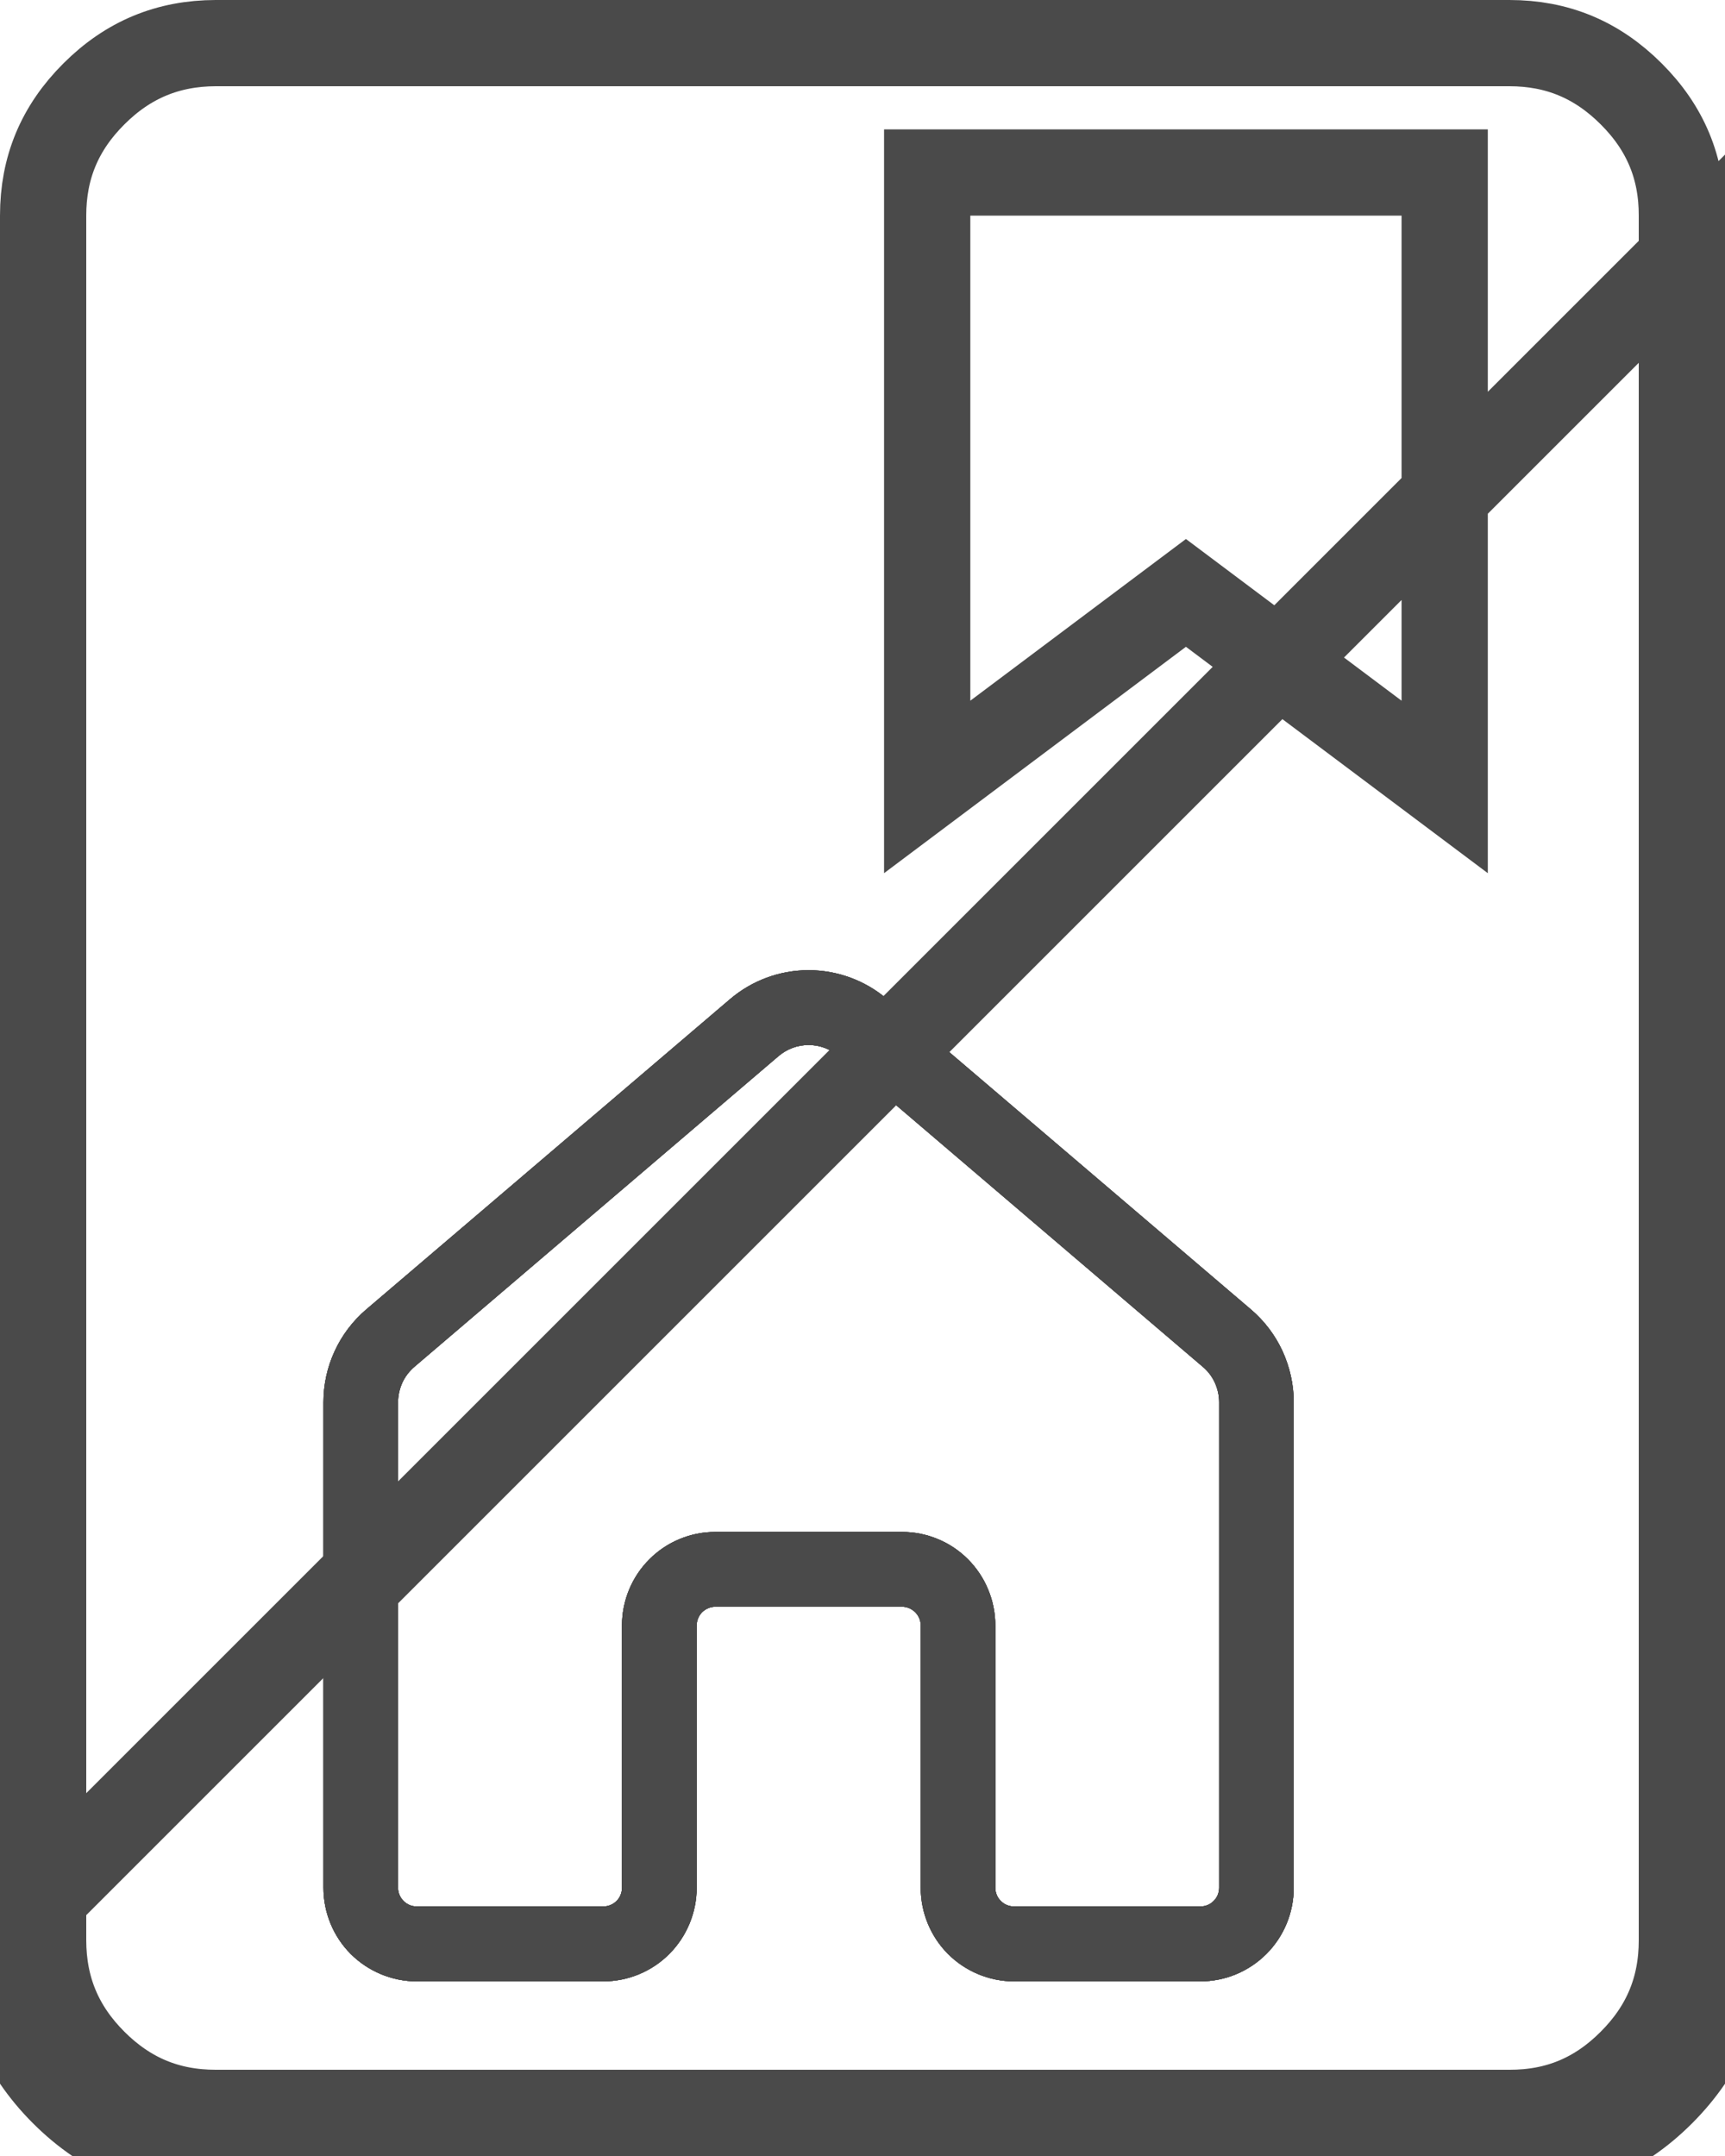 <svg width="16" height="20" viewBox="0 0 16 20" fill="none" xmlns="http://www.w3.org/2000/svg">
<path d="M15.6 2V2V18C15.6 18.443 15.447 18.813 15.13 19.13C14.813 19.448 14.444 19.601 14.001 19.6H14H2C1.557 19.6 1.188 19.447 0.871 19.13C0.554 18.813 0.401 18.444 0.4 18V2C0.4 1.557 0.553 1.188 0.871 0.871C1.188 0.554 1.558 0.401 2 0.4H14C14.443 0.4 14.812 0.553 15.13 0.871C15.448 1.188 15.601 1.558 15.6 2ZM16 2V18C16 18.55 15.804 19.021 15.413 19.413C15.022 19.805 14.551 20.001 14 20H2C1.45 20 0.979 19.804 0.588 19.413C0.197 19.022 0.001 18.551 0 18L16 2ZM8.6 6.5V7.3L9.24 6.82L11 5.5L12.76 6.82L13.4 7.3V6.5V5V2V1.6H13H9H8.6V2V6.5Z" stroke="#4A4A4A" stroke-width="0.8"/>
<path d="M7.78 9.798C7.702 9.731 7.603 9.694 7.5 9.694C7.397 9.694 7.298 9.731 7.22 9.798L3.845 12.678C3.797 12.719 3.758 12.769 3.732 12.826C3.706 12.884 3.692 12.946 3.692 13.009V17.511C3.692 17.558 3.711 17.602 3.743 17.634C3.775 17.667 3.819 17.685 3.865 17.685H5.596C5.642 17.685 5.686 17.667 5.719 17.634C5.751 17.602 5.769 17.558 5.769 17.511V15.079C5.769 14.849 5.86 14.628 6.023 14.465C6.185 14.302 6.405 14.211 6.635 14.211H8.367C8.48 14.211 8.593 14.233 8.698 14.277C8.803 14.32 8.898 14.384 8.979 14.465C9.059 14.546 9.123 14.641 9.166 14.747C9.21 14.852 9.232 14.965 9.232 15.079V17.511C9.232 17.558 9.25 17.602 9.283 17.634C9.315 17.667 9.359 17.685 9.405 17.685H11.135C11.181 17.685 11.225 17.667 11.257 17.634C11.29 17.602 11.308 17.558 11.308 17.511V13.008C11.308 12.945 11.294 12.883 11.268 12.826C11.242 12.769 11.203 12.718 11.155 12.678L7.78 9.798ZM6.771 9.269C6.975 9.095 7.233 9 7.5 9C7.767 9 8.025 9.095 8.229 9.269L11.604 12.148C11.728 12.254 11.828 12.386 11.896 12.534C11.964 12.683 12 12.845 12 13.008V17.511C12 17.742 11.909 17.963 11.746 18.126C11.584 18.288 11.364 18.38 11.135 18.38H9.405C9.176 18.38 8.956 18.288 8.793 18.126C8.631 17.963 8.54 17.742 8.54 17.511V15.079C8.54 15.033 8.522 14.989 8.489 14.956C8.457 14.924 8.413 14.905 8.367 14.905H6.635C6.589 14.905 6.545 14.924 6.512 14.956C6.48 14.989 6.462 15.033 6.462 15.079V17.511C6.462 17.742 6.37 17.963 6.208 18.126C6.046 18.288 5.826 18.38 5.596 18.38H3.865C3.636 18.38 3.416 18.288 3.253 18.126C3.091 17.963 3 17.742 3 17.511V13.008C3 12.845 3.035 12.683 3.104 12.534C3.172 12.386 3.272 12.254 3.396 12.148L6.771 9.269Z" fill="#4A4A4A"/>
<path d="M7.78 9.798C7.702 9.731 7.603 9.694 7.5 9.694C7.397 9.694 7.298 9.731 7.22 9.798L3.845 12.678C3.797 12.719 3.758 12.769 3.732 12.826C3.706 12.884 3.692 12.946 3.692 13.009V17.511C3.692 17.558 3.711 17.602 3.743 17.634C3.775 17.667 3.819 17.685 3.865 17.685H5.596C5.642 17.685 5.686 17.667 5.719 17.634C5.751 17.602 5.769 17.558 5.769 17.511V15.079C5.769 14.849 5.86 14.628 6.023 14.465C6.185 14.302 6.405 14.211 6.635 14.211H8.367C8.48 14.211 8.593 14.233 8.698 14.277C8.803 14.32 8.898 14.384 8.979 14.465C9.059 14.546 9.123 14.641 9.166 14.747C9.21 14.852 9.232 14.965 9.232 15.079V17.511C9.232 17.558 9.25 17.602 9.283 17.634C9.315 17.667 9.359 17.685 9.405 17.685H11.135C11.181 17.685 11.225 17.667 11.257 17.634C11.29 17.602 11.308 17.558 11.308 17.511V13.008C11.308 12.945 11.294 12.883 11.268 12.826C11.242 12.769 11.203 12.718 11.155 12.678L7.78 9.798ZM6.771 9.269C6.975 9.095 7.233 9 7.5 9C7.767 9 8.025 9.095 8.229 9.269L11.604 12.148C11.728 12.254 11.828 12.386 11.896 12.534C11.964 12.683 12 12.845 12 13.008V17.511C12 17.742 11.909 17.963 11.746 18.126C11.584 18.288 11.364 18.38 11.135 18.38H9.405C9.176 18.38 8.956 18.288 8.793 18.126C8.631 17.963 8.54 17.742 8.54 17.511V15.079C8.54 15.033 8.522 14.989 8.489 14.956C8.457 14.924 8.413 14.905 8.367 14.905H6.635C6.589 14.905 6.545 14.924 6.512 14.956C6.48 14.989 6.462 15.033 6.462 15.079V17.511C6.462 17.742 6.37 17.963 6.208 18.126C6.046 18.288 5.826 18.38 5.596 18.38H3.865C3.636 18.38 3.416 18.288 3.253 18.126C3.091 17.963 3 17.742 3 17.511V13.008C3 12.845 3.035 12.683 3.104 12.534C3.172 12.386 3.272 12.254 3.396 12.148L6.771 9.269Z" fill="#4A4A4A"/>
<path d="M7.78 9.798C7.702 9.731 7.603 9.694 7.5 9.694C7.397 9.694 7.298 9.731 7.22 9.798L3.845 12.678C3.797 12.719 3.758 12.769 3.732 12.826C3.706 12.884 3.692 12.946 3.692 13.009V17.511C3.692 17.558 3.711 17.602 3.743 17.634C3.775 17.667 3.819 17.685 3.865 17.685H5.596C5.642 17.685 5.686 17.667 5.719 17.634C5.751 17.602 5.769 17.558 5.769 17.511V15.079C5.769 14.849 5.86 14.628 6.023 14.465C6.185 14.302 6.405 14.211 6.635 14.211H8.367C8.48 14.211 8.593 14.233 8.698 14.277C8.803 14.32 8.898 14.384 8.979 14.465C9.059 14.546 9.123 14.641 9.166 14.747C9.21 14.852 9.232 14.965 9.232 15.079V17.511C9.232 17.558 9.25 17.602 9.283 17.634C9.315 17.667 9.359 17.685 9.405 17.685H11.135C11.181 17.685 11.225 17.667 11.257 17.634C11.29 17.602 11.308 17.558 11.308 17.511V13.008C11.308 12.945 11.294 12.883 11.268 12.826C11.242 12.769 11.203 12.718 11.155 12.678L7.78 9.798ZM6.771 9.269C6.975 9.095 7.233 9 7.5 9C7.767 9 8.025 9.095 8.229 9.269L11.604 12.148C11.728 12.254 11.828 12.386 11.896 12.534C11.964 12.683 12 12.845 12 13.008V17.511C12 17.742 11.909 17.963 11.746 18.126C11.584 18.288 11.364 18.38 11.135 18.38H9.405C9.176 18.38 8.956 18.288 8.793 18.126C8.631 17.963 8.54 17.742 8.54 17.511V15.079C8.54 15.033 8.522 14.989 8.489 14.956C8.457 14.924 8.413 14.905 8.367 14.905H6.635C6.589 14.905 6.545 14.924 6.512 14.956C6.48 14.989 6.462 15.033 6.462 15.079V17.511C6.462 17.742 6.37 17.963 6.208 18.126C6.046 18.288 5.826 18.38 5.596 18.38H3.865C3.636 18.38 3.416 18.288 3.253 18.126C3.091 17.963 3 17.742 3 17.511V13.008C3 12.845 3.035 12.683 3.104 12.534C3.172 12.386 3.272 12.254 3.396 12.148L6.771 9.269Z" fill="#4A4A4A"/>
<path d="M7.78 9.798C7.702 9.731 7.603 9.694 7.5 9.694C7.397 9.694 7.298 9.731 7.22 9.798L3.845 12.678C3.797 12.719 3.758 12.769 3.732 12.826C3.706 12.884 3.692 12.946 3.692 13.009V17.511C3.692 17.558 3.711 17.602 3.743 17.634C3.775 17.667 3.819 17.685 3.865 17.685H5.596C5.642 17.685 5.686 17.667 5.719 17.634C5.751 17.602 5.769 17.558 5.769 17.511V15.079C5.769 14.849 5.86 14.628 6.023 14.465C6.185 14.302 6.405 14.211 6.635 14.211H8.367C8.48 14.211 8.593 14.233 8.698 14.277C8.803 14.32 8.898 14.384 8.979 14.465C9.059 14.546 9.123 14.641 9.166 14.747C9.21 14.852 9.232 14.965 9.232 15.079V17.511C9.232 17.558 9.25 17.602 9.283 17.634C9.315 17.667 9.359 17.685 9.405 17.685H11.135C11.181 17.685 11.225 17.667 11.257 17.634C11.29 17.602 11.308 17.558 11.308 17.511V13.008C11.308 12.945 11.294 12.883 11.268 12.826C11.242 12.769 11.203 12.718 11.155 12.678L7.78 9.798ZM6.771 9.269C6.975 9.095 7.233 9 7.5 9C7.767 9 8.025 9.095 8.229 9.269L11.604 12.148C11.728 12.254 11.828 12.386 11.896 12.534C11.964 12.683 12 12.845 12 13.008V17.511C12 17.742 11.909 17.963 11.746 18.126C11.584 18.288 11.364 18.38 11.135 18.38H9.405C9.176 18.38 8.956 18.288 8.793 18.126C8.631 17.963 8.54 17.742 8.54 17.511V15.079C8.54 15.033 8.522 14.989 8.489 14.956C8.457 14.924 8.413 14.905 8.367 14.905H6.635C6.589 14.905 6.545 14.924 6.512 14.956C6.48 14.989 6.462 15.033 6.462 15.079V17.511C6.462 17.742 6.37 17.963 6.208 18.126C6.046 18.288 5.826 18.38 5.596 18.38H3.865C3.636 18.38 3.416 18.288 3.253 18.126C3.091 17.963 3 17.742 3 17.511V13.008C3 12.845 3.035 12.683 3.104 12.534C3.172 12.386 3.272 12.254 3.396 12.148L6.771 9.269Z" fill="#4A4A4A"/>
</svg>
